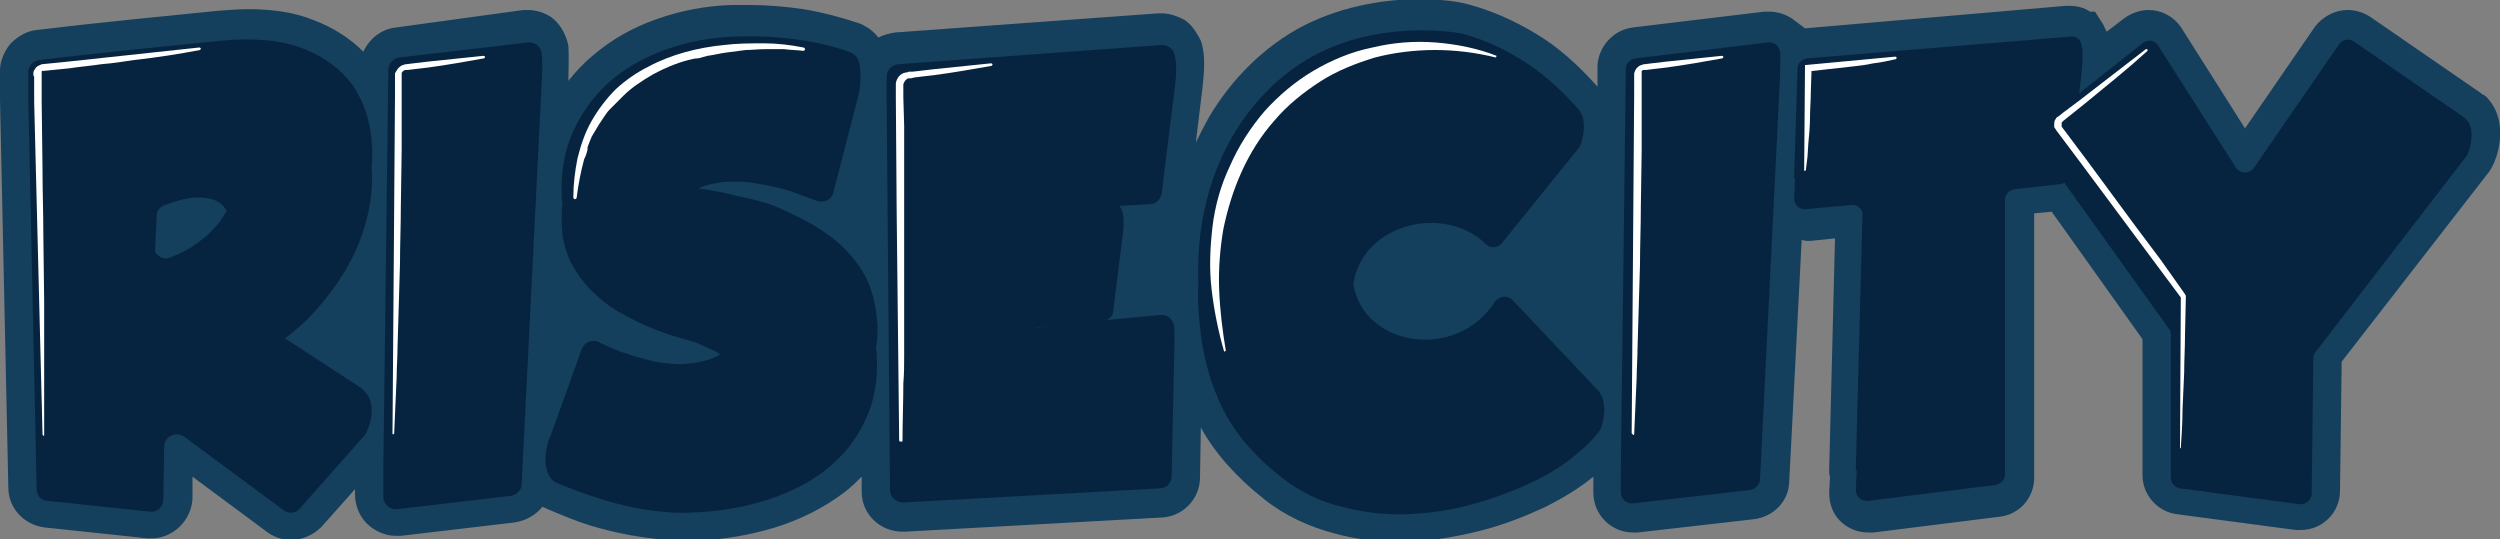 <?xml version="1.0" encoding="utf-8"?>
<!-- Generator: Adobe Illustrator 24.0.1, SVG Export Plug-In . SVG Version: 6.00 Build 0)  -->
<svg version="1.1" id="Camada_1" xmlns="http://www.w3.org/2000/svg" xmlns:xlink="http://www.w3.org/1999/xlink" x="0px" y="0px"
	 viewBox="0 0 300 64.7" style="enable-background:new 0 0 300 64.7;" xml:space="preserve">
<rect x="0" y="0" width="300" height="64.7" fill="#808080" stroke="none"/>
<style type="text/css">
	.st0{fill:#143F5D;}
	.st1{fill:#062440;}
	.st2{fill:url(logo-text.svg);}
	.st3{fill:url(logo-text.svg);}
	.st4{fill:url(logo-text.svg);}
	.st5{fill:url(logo-text.svg);}
	.st6{fill:#FFFFFF;}
	.st7{opacity:0.39;fill:#062440;}
	.st8{fill:url(logo-text.svg);}
</style>
<g>
	<path class="st0" d="M298.6,11.9c-0.1-0.1-0.2-0.3-0.4-0.4l-0.1-0.1l-0.1,0c-0.1-0.1-0.3-0.2-0.4-0.3l-13.2-9.1
		c-0.8-0.5-1.7-0.8-2.7-0.8c-1.5,0-3,0.8-3.9,2l-8.4,12.2l-7.6-12c-0.9-1.4-2.4-2.2-4-2.2c-1,0-2.1,0.4-2.9,1l-2.1,1.6
		c-0.1-0.2-0.2-0.4-0.3-0.6l0-0.1L252.4,3c0-0.1-0.1-0.2-0.1-0.2l-0.9-1.4h-0.6c-0.7-0.5-1.6-0.7-2.5-0.7c-0.1,0-0.3,0-0.4,0
		l-31.3,2.7L215,2.2c-0.8-0.5-1.7-0.8-2.7-0.8c-0.2,0-0.4,0-0.6,0l-15.8,1.9c-2.3,0.3-4.1,2.3-4.2,4.6l0,2.5
		c-2.4-2.7-4.8-4.8-7.3-6.3c-2.8-1.7-5.6-2.9-8.3-3.6c-1.5-0.4-3.7-0.6-5.8-0.6c-3.5,0-8.8,0.6-13.9,3.2c-4.6,2.4-8.6,6.3-11.4,11.1
		c-0.5,0.9-1,1.9-1.5,2.9l0.8-6.6c0.2-1.9,0.4-3.9-0.2-5.6c0,0-0.1-0.2-0.1-0.2s-0.7-1.5-1.7-2.2c-0.6-0.4-1.8-0.9-2.9-0.9
		c-0.1,0-0.2,0-0.4,0l-31.6,2.3c-0.7,0.1-1.4,0.3-2,0.6c-0.4-0.5-0.9-1-1.5-1.3c-0.3-0.2-0.5-0.3-0.8-0.4c-2.1-0.7-4.3-1.3-6.7-1.7
		c-2.1-0.3-4.3-0.5-6.5-0.5c-0.7,0-1.4,0-2.1,0c-3.2,0.1-6.2,0.7-9,1.7c-2.9,1-5.5,2.5-7.7,4.4c-1.1,0.9-2,1.9-2.9,3
		c0-0.3,0.1-3.1,0-4.2c0,0-0.3-2.1-2-3.4c-0.7-0.5-1.8-0.9-2.8-0.9c-0.2,0-0.4,0-0.6,0L47.5,3.3c-1.8,0.2-3.2,1.4-3.9,2.9
		c-1.6-1.6-3.6-2.9-6-3.8c-2.2-0.9-4.8-1.3-7.8-1.3c-1.2,0-2.4,0.1-3.7,0.2C19.2,2,11.8,2.7,4.4,3.6C3.3,3.7,2.2,4.3,1.3,5.2
		c0,0-1.3,1.4-1.3,3.3c0,1.4,0,3.4,0,3.4l1,46.6C1,61,2.9,63,5.4,63.3l12.3,1.3c0.2,0,0.3,0,0.5,0c2.6,0,4.8-2.2,4.9-4.8l0-2.6
		l8.9,6.6c0.8,0.6,1.8,1,2.9,1c1.4,0,2.7-0.6,3.7-1.6l4-4.5l0,0.6c0,1.3,0.5,2.6,1.4,3.5c0.9,0.9,2.2,1.5,3.5,1.5c0.2,0,0.4,0,0.6,0
		l13.6-1.6c1.4-0.2,2.6-0.9,3.4-1.9c0.1,0.1,0.3,0.1,0.4,0.2c0.9,0.4,1.9,0.8,2.9,1.2c1.5,0.6,3.1,1.1,4.8,1.5
		c1.6,0.4,3.3,0.7,5,0.9c1.4,0.2,2.8,0.3,4.1,0.3c0.3,0,0.6,0,0.9,0l0,0c3.5-0.1,6.8-0.7,9.8-1.6c3.2-1,5.9-2.4,8.3-4.2
		c0.8-0.6,1.5-1.3,2.1-1.9l0,1.8c0,2.7,2.2,4.8,4.9,4.8c0.1,0,0.2,0,0.3,0l30.8-1.7c2.5-0.1,4.6-2.2,4.6-4.8l0.1-6
		c1.7,3.1,4.3,6,7.6,8.6c2.5,2,5.4,3.3,8.4,4.1c2.5,0.7,5.1,1,7.7,1c0,0,0,0,0,0c0.4,0,0.8,0,1.2,0c2.9-0.1,5.8-0.6,8.6-1.3
		c2.8-0.7,5.3-1.7,7.7-2.8c2.2-1.1,4.2-2.3,5.9-3.7l0,1.9c0,1.3,0.5,2.5,1.4,3.4c0.9,0.9,2.1,1.4,3.4,1.4c0.2,0,0.4,0,0.5,0l14-1.6
		c2.3-0.3,4.1-2.1,4.2-4.4l1.5-29.1c0.2,0,0.4,0.1,0.6,0.1c0.2,0,0.3,0,0.5,0l2.9-0.3l-0.7,27.8c0,0.3,0,0.6,0.1,0.8l-0.1,1.9
		c0,1.3,0.4,2.5,1.3,3.4c0.9,0.9,2.1,1.4,3.4,1.4c0.2,0,0.4,0,0.6,0l15.2-1.9c2.4-0.3,4.1-2.3,4.1-4.7V25.6l2.1-0.2l10.9,15.3v16.3
		c0,2.4,1.8,4.4,4.1,4.7l14.3,1.9c0.2,0,0.4,0,0.6,0c0,0,0,0,0,0c2.6,0,4.7-2.1,4.7-4.7l0.2-15.5l17.7-22.8
		C299.9,18.9,301,14.6,298.6,11.9z"/>
	<g>
		<path class="st1" d="M65,6.4c-0.1-0.8-0.8-1.4-1.7-1.3L47.9,6.9c-0.7,0.1-1.3,0.7-1.3,1.5L46,56.1c0,0.1,0,0.2,0,0.4l0,3.1
			c0,0.9,0.8,1.6,1.7,1.5l13.6-1.6c0.7-0.1,1.3-0.7,1.3-1.4L65,10C65.1,9.1,65.1,7,65,6.4L65,6.4z"/>
		<path class="st1" d="M44.6,16.9c-0.2-2.5-1-4.8-2.3-6.7c-1.4-1.9-3.4-3.4-6-4.4c-2.6-1-5.9-1.3-9.9-0.9c-7,0.7-14.2,1.4-21.7,2.3
			C4,7.3,3.5,7.8,3.4,8.5c0,0,0,0,0,0c0,0,0,0.1,0,0.1c0,0,0,0,0,0.1l0,0c0,1,0,2.6,0,3.4l1,46.6c0,0.8,0.6,1.4,1.3,1.4L18,61.4
			c0.9,0.1,1.6-0.6,1.6-1.5l0.1-6.3c0-1.2,1.4-1.9,2.4-1.2l11.9,8.8c0.6,0.5,1.5,0.4,2-0.2l7.7-8.7c0.6-0.7,1.7-3.8,0-5.4
			c0,0,0,0-0.1-0.1c0,0,0,0,0,0l0,0c-0.1-0.1-0.1-0.1-0.2-0.2l-9.2-6c1.9-1.4,3.5-3,4.9-4.8c2-2.5,3.5-5.1,4.4-7.8
			c0.9-2.7,1.3-5.3,1.1-7.8c0-0.1,0-0.2,0-0.4C44.7,18.9,44.7,17.9,44.6,16.9z M18.8,25.9c0-0.6,0.4-1.1,1-1.3
			c1.6-0.6,2.9-0.9,3.9-0.9c1.2,0,2,0.2,2.6,0.6c0.4,0.3,0.7,0.6,0.9,1c-0.1,0.2-0.3,0.5-0.5,0.8c-0.4,0.7-1,1.3-1.7,2
			c-0.8,0.7-1.7,1.4-2.8,2c-0.6,0.3-1.2,0.6-1.8,0.8c-0.7,0.3-1.5-0.1-1.8-0.7L18.8,25.9z"/>
		<path class="st1" d="M140.9,6.4C140.9,6.4,140.9,6.4,140.9,6.4L140.9,6.4c-0.2-0.6-0.8-1-1.5-1l-31.6,2.3
			c-0.8,0.1-1.4,0.7-1.4,1.5l0,3.1c0,0.1,0,0.2,0,0.3l0.4,46.2c0,0.8,0.7,1.5,1.6,1.5l30.8-1.7c0.8,0,1.4-0.7,1.4-1.5l0.3-14.4
			c0-0.8,0.1-2.3,0-3.4l0,0c0-0.2,0-0.3-0.1-0.5c0,0,0,0,0,0l0,0c-0.2-0.6-0.8-1.1-1.6-1l-6.4,0.6c0.4-0.2,0.8-0.6,0.8-1.2l1-8
			c0.1-0.9,0.6-3.6-0.3-4.5l3.7-0.2c0.7,0,1.3-0.6,1.4-1.3l1.6-12.9C141.1,9.6,141.3,7.6,140.9,6.4C140.9,6.4,140.9,6.4,140.9,6.4z
			 M124.5,39.3c-0.1,0-0.2,0-0.3,0c0,0,0,0,0,0l2-0.2L124.5,39.3z M134.3,24.9C134.3,24.9,134.3,24.9,134.3,24.9L134.3,24.9
			L134.3,24.9z"/>
		<path class="st1" d="M105.3,39.2c-0.1-2.1-0.5-3.9-1.2-5.5c-0.7-1.5-1.7-2.8-2.8-3.9c-1.1-1.1-2.4-2-3.7-2.8c-1.4-0.8-2.7-1.4-4-2
			c-1.1-0.5-2.2-0.8-3.4-1.1c-1.4-0.3-2.7-0.6-3.9-0.9c0,0-0.1,0-0.1,0c-0.3,0-0.6-0.1-1.1-0.2c-0.4-0.1-0.8-0.1-1.3-0.2
			c0.5-0.2,1-0.4,1.5-0.5c0.9-0.2,1.7-0.3,2.6-0.3c0.9,0,1.7,0,2.2,0.1c1.8,0.3,3.5,0.6,4.9,1.1c0.9,0.3,1.9,0.7,3,1.1
			c0.8,0.3,1.8-0.1,2-1l3-11.6c0.2-0.7,0.7-4.4-0.6-5c0,0,0,0,0,0c-0.1-0.1-0.2-0.1-0.3-0.2c-1.9-0.7-3.9-1.2-6.1-1.5
			c-2.6-0.4-5.2-0.5-7.9-0.4c-2.9,0.1-5.5,0.6-8.1,1.5c-2.5,0.9-4.7,2.1-6.6,3.7c-1.9,1.6-3.4,3.6-4.5,5.9c-1.1,2.3-1.6,4.9-1.5,7.8
			c0,0.4,0,0.7,0.1,1c-0.1,0.8-0.1,1.5-0.1,2.4c0,1.7,0.4,3.2,1,4.6c0.7,1.3,1.5,2.5,2.5,3.5c1,1,2.1,1.9,3.3,2.6
			c1.2,0.7,2.4,1.3,3.6,1.8c1.2,0.5,2.3,0.9,3.3,1.2c1,0.3,1.8,0.5,2.4,0.7c0.1,0,0.1,0,0.2,0.1c0.9,0.4,1.7,0.7,2.4,1.1
			c0.1,0.1,0.2,0.1,0.3,0.2c-0.2,0.2-0.4,0.3-0.7,0.4c-1.1,0.5-2.4,0.7-3.9,0.8c-1.1,0-2.1-0.1-3.2-0.3c-1.1-0.3-2.1-0.5-3.2-0.9
			c-1-0.3-2-0.7-2.8-1.1c-0.3-0.1-0.5-0.2-0.8-0.4c-0.8-0.3-1.7,0.1-2,0.9L66,52.5l-0.1,0.1c-1.1,3.4,0.1,5,0.8,5.3
			c0.9,0.4,1.8,0.7,2.8,1.1c1.4,0.5,2.9,1,4.4,1.4c1.5,0.4,3,0.7,4.6,0.9c1.6,0.2,3.1,0.3,4.5,0.2c3.2-0.1,6.2-0.6,9-1.5
			c2.8-0.9,5.2-2.1,7.2-3.7c2-1.6,3.5-3.5,4.6-5.8c1.1-2.3,1.6-4.9,1.4-7.9c0-0.3,0-0.6-0.1-0.8C105.3,40.9,105.3,40.1,105.3,39.2z"
			/>
		<path class="st1" d="M192,47.2c0-0.1-0.1-0.1-0.1-0.2l-10.4-11c-0.6-0.6-1.6-0.5-2.1,0.2c-4.6,7.2-15.8,5.4-17-2.1
			c1.1-7.4,11.1-9.6,15.9-4.8c0.5,0.5,1.4,0.5,1.9-0.1l9.3-11.5c0.4-0.5,1-3.2,0.1-4.3c0,0,0,0,0,0c0-0.1-0.1-0.1-0.1-0.2
			c-2.3-2.6-4.6-4.6-6.9-6c-2.5-1.6-5-2.6-7.3-3.2C173,3.6,165.1,2.8,158,6.5c-7.4,3.8-14.7,13.2-14.2,27.4c-0.1,2,0,4,0.3,6.2
			c0.4,3.1,1.2,6.1,2.7,9.1c1.5,2.9,3.8,5.6,7,8.1c2.2,1.7,4.6,2.9,7.2,3.5c2.6,0.7,5.2,1,7.9,0.9c2.7-0.1,5.3-0.5,7.8-1.2
			c2.6-0.7,4.9-1.6,7.1-2.6c2.1-1,4-2.2,5.5-3.5c1.2-1,2.1-1.9,2.7-2.8C192.4,51,192.9,48.4,192,47.2L192,47.2z"/>
		<path class="st1" d="M213.6,6.2c-0.1-0.7-0.7-1.2-1.5-1.1l-15.8,1.9c-0.7,0.1-1.2,0.6-1.2,1.3l-0.6,48c0,0.1,0,0.2,0,0.3l0,2.5
			c0,0.8,0.7,1.4,1.5,1.3l14-1.6c0.6-0.1,1.1-0.6,1.2-1.2l2.4-48.3C213.6,8.4,213.7,6.8,213.6,6.2L213.6,6.2z"/>
		<path class="st1" d="M296,14.4L296,14.4c-0.1-0.1-0.2-0.2-0.3-0.3L282.5,5c-0.6-0.4-1.4-0.3-1.8,0.3l-10.2,14.8
			c-0.5,0.8-1.7,0.8-2.2,0l-9.3-14.6c-0.4-0.7-1.3-0.8-1.9-0.3l-7.6,6l0.3-2.6c0.1-0.8,0.2-2.8-0.1-3.5c0,0,0,0,0,0c0,0,0,0,0,0l0,0
			c-0.2-0.5-0.7-0.8-1.3-0.7L216.9,7c-0.7,0.1-1.2,0.6-1.2,1.3l-0.4,12.8c0,0.2,0,0.3,0.1,0.4l-0.1,2.3c0,0.8,0.7,1.4,1.4,1.3
			l5.4-0.5c0.6-0.1,1.2,0.3,1.4,0.9l-0.8,30.6c0,0.2,0,0.3,0.1,0.4l-0.1,2.3c0,0.8,0.7,1.4,1.5,1.3l15.2-1.9
			c0.7-0.1,1.2-0.6,1.2-1.3v-2.8V24c0-0.7,0.5-1.2,1.2-1.3l5.4-0.6c0.2,0,0.4-0.1,0.5-0.2l12.6,17.6c0.2,0.2,0.2,0.5,0.2,0.8v14.2
			v2.8c0,0.7,0.5,1.2,1.1,1.3l14.3,1.9c0.8,0.1,1.5-0.5,1.5-1.3l0.2-16.2c0-0.3,0.1-0.6,0.3-0.8L296,18.7
			C296.4,18.1,297.1,15.5,296,14.4z"/>
	</g>
	<g>
		<linearGradient id="SVGID_1_" gradientUnits="userSpaceOnUse" x1="72.201" y1="57.93" x2="72.201" y2="4.25">
			<stop  offset="0" style="stop-color:#FF7745"/>
			<stop  offset="1" style="stop-color:#FFAC21"/>
		</linearGradient>
		<path class="st2" d="M43.8,48.7l-7.7,8.7c-0.5,0.6-1.4,0.7-2,0.2l-11.9-8.8c-1-0.7-2.3,0-2.4,1.2l-0.1,6.3c0,0.9-0.8,1.5-1.6,1.5
			L5.7,56.5c-0.7-0.1-1.3-0.7-1.3-1.4l-1-46.6C3.4,7.7,4,7.1,4.7,7c7.5-0.9,14.7-1.6,21.7-2.3c3.9-0.4,7.2-0.1,9.9,0.9
			c2.6,1,4.6,2.5,6,4.4c1.4,1.9,2.1,4.1,2.3,6.7c0.2,2.5-0.2,5.1-1.1,7.8c-0.9,2.7-2.4,5.3-4.4,7.8c-1.6,2-3.4,3.8-5.6,5.3
			c-0.8,0.6-0.8,1.9,0,2.5l9.9,6.5C44.3,47,44.4,48,43.8,48.7z M18.8,22.2l-0.4,7c-0.1,1.1,1,1.9,2,1.5c0.7-0.2,1.3-0.5,1.8-0.8
			c1.1-0.6,2-1.3,2.8-2c0.8-0.7,1.3-1.4,1.7-2c0.4-0.6,0.6-1,0.7-1.4c0-0.1,0-0.2,0-0.3c0-0.1,0-0.3,0.1-0.6c0-0.4,0-0.9-0.2-1.5
			c-0.1-0.6-0.5-1.1-1.1-1.5c-0.6-0.4-1.4-0.6-2.6-0.6c-1,0-2.3,0.3-3.9,0.9C19.3,21.1,18.9,21.6,18.8,22.2z M65,6.4l-2.4,48
			c0,0.7-0.6,1.3-1.3,1.4l-13.6,1.6c-0.9,0.1-1.7-0.6-1.7-1.5l0.6-47.7c0-0.7,0.6-1.4,1.3-1.5l15.5-1.8C64.3,4.7,65.1,5.5,65,6.4z
			 M93.5,24.8c1.3,0.6,2.6,1.3,4,2c1.4,0.8,2.6,1.7,3.7,2.8c1.1,1.1,2,2.4,2.8,3.9c0.7,1.5,1.1,3.4,1.2,5.5c0.1,3-0.4,5.6-1.4,7.9
			c-1.1,2.3-2.6,4.2-4.6,5.8c-2,1.6-4.4,2.8-7.2,3.7c-2.8,0.9-5.8,1.4-9,1.5c-1.5,0-3,0-4.5-0.2c-1.6-0.2-3.1-0.5-4.6-0.9
			c-1.5-0.4-3-0.8-4.4-1.4c-1-0.4-1.9-0.7-2.8-1.1c-0.7-0.3-1.1-1.1-0.8-1.9l3.8-10.7c0.3-0.8,1.2-1.2,2-0.9
			c0.3,0.1,0.5,0.2,0.8,0.4c0.9,0.4,1.8,0.8,2.8,1.1c1,0.3,2.1,0.6,3.2,0.9c1.1,0.3,2.2,0.4,3.2,0.3c1.6-0.1,2.9-0.4,3.9-0.8
			c1.1-0.5,1.6-1.2,1.5-2.3c0-0.7-0.4-1.3-1.1-1.6c-0.7-0.4-1.5-0.7-2.4-1.1c-0.1,0-0.1,0-0.2-0.1c-0.6-0.2-1.4-0.4-2.4-0.7
			c-1-0.3-2.1-0.7-3.3-1.2c-1.2-0.5-2.4-1.1-3.6-1.8c-1.2-0.7-2.3-1.6-3.3-2.6c-1-1-1.8-2.2-2.5-3.5c-0.7-1.3-1-2.8-1-4.6
			c-0.1-2.9,0.4-5.6,1.5-7.8c1.1-2.3,2.6-4.2,4.5-5.9c1.9-1.6,4.1-2.9,6.6-3.7c2.5-0.9,5.2-1.4,8.1-1.5c2.6-0.1,5.3,0,7.9,0.4
			c2.1,0.3,4.1,0.8,6.1,1.5c0.7,0.3,1.1,1,0.9,1.8l-3,11.6c-0.2,0.9-1.2,1.3-2,1c-1.1-0.4-2.1-0.8-3-1.1c-1.4-0.5-3-0.9-4.9-1.1
			c-0.5-0.1-1.3-0.1-2.2-0.1c-0.9,0-1.8,0.1-2.6,0.3c-0.9,0.2-1.6,0.5-2.2,0.9c-0.6,0.4-1,1-1,1.8c0,0.3,0.2,0.6,0.5,0.8
			c0.3,0.2,0.7,0.3,1.1,0.4c0.4,0.1,0.9,0.2,1.4,0.3c0.4,0.1,0.8,0.1,1.1,0.2c0,0,0.1,0,0.1,0c1.2,0.2,2.5,0.5,3.9,0.9
			C91.3,24,92.4,24.3,93.5,24.8z M107.8,7.5l31.6-2.3c0.9-0.1,1.7,0.7,1.6,1.7l-1.6,12.9c-0.1,0.7-0.7,1.3-1.4,1.3l-13.2,0.6
			c-0.8,0-1.4,0.7-1.4,1.5v0c0,0.9,0.7,1.6,1.6,1.5l8-0.6c0.9-0.1,1.7,0.7,1.6,1.7l-1,8c-0.1,0.7-0.7,1.3-1.4,1.3l-8,0.6
			c-0.8,0.1-1.3,0.7-1.4,1.4l0,0.4c0,0.9,0.7,1.6,1.6,1.5l14.7-1.4c0.9-0.1,1.6,0.6,1.6,1.5l-0.3,14.4c0,0.8-0.6,1.4-1.4,1.5
			l-30.8,1.7c-0.8,0-1.6-0.6-1.6-1.5L106.4,9C106.4,8.2,107,7.6,107.8,7.5z"/>
	</g>
	<linearGradient id="SVGID_2_" gradientUnits="userSpaceOnUse" x1="168.022" y1="58.56" x2="168.022" y2="3.4">
		<stop  offset="0" style="stop-color:#2293E9"/>
		<stop  offset="1" style="stop-color:#34E1FF"/>
	</linearGradient>
	<path class="st3" d="M189.5,14.8l-9.3,11.5c-0.5,0.6-1.4,0.7-1.9,0.1c-5-5.1-16-2.4-16,6.2c0,8.6,12.3,11.1,17.1,3.4
		c0.5-0.7,1.5-0.8,2.1-0.2l10.4,11c0.4,0.4,0.5,1.1,0.1,1.6c-0.6,0.9-1.6,1.9-2.7,2.8c-1.6,1.3-3.4,2.4-5.5,3.5
		c-2.1,1.1-4.5,1.9-7.1,2.6c-2.6,0.7-5.2,1.1-7.8,1.2c-2.7,0.1-5.3-0.2-7.9-0.9c-2.6-0.7-5-1.8-7.2-3.5c-3.2-2.4-5.5-5.1-7-8.1
		c-1.5-2.9-2.3-6-2.7-9.1c-1.9-16.1,6-26.7,13.9-30.8c7.1-3.7,15-2.9,17.3-2.3c2.3,0.6,4.8,1.6,7.3,3.2c2.3,1.4,4.6,3.4,6.9,6
		C189.9,13.6,189.9,14.3,189.5,14.8z"/>
	<linearGradient id="SVGID_3_" gradientUnits="userSpaceOnUse" x1="204.073" y1="57.338" x2="204.073" y2="4.784">
		<stop  offset="0" style="stop-color:#2293E9"/>
		<stop  offset="1" style="stop-color:#34E1FF"/>
	</linearGradient>
	<path class="st4" d="M213.6,6.2l-2.4,48.3c0,0.6-0.5,1.2-1.2,1.2l-14,1.6c-0.8,0.1-1.5-0.5-1.5-1.3l0.6-48c0-0.7,0.5-1.2,1.2-1.3
		l15.8-1.9C212.9,4.7,213.6,5.4,213.6,6.2z"/>
	<linearGradient id="SVGID_4_" gradientUnits="userSpaceOnUse" x1="232.502" y1="57.322" x2="232.502" y2="4.046">
		<stop  offset="0" style="stop-color:#2293E9"/>
		<stop  offset="1" style="stop-color:#34E1FF"/>
	</linearGradient>
	<path class="st5" d="M247.1,19l-5.4,0.6c-0.7,0.1-1.2,0.6-1.2,1.3v33.2c0,0.7-0.5,1.2-1.2,1.3l-15.2,1.9c-0.8,0.1-1.5-0.5-1.5-1.3
		l0.9-33c0-0.8-0.7-1.4-1.4-1.3l-5.4,0.5c-0.8,0.1-1.5-0.6-1.4-1.3L215.7,8c0-0.7,0.5-1.2,1.2-1.3l31.3-2.7c0.8-0.1,1.5,0.6,1.4,1.5
		l-1.4,12.4C248.2,18.5,247.7,19,247.1,19z"/>
	<g>
		<path class="st6" d="M5.1,52L4.3,20.2l-0.2-8l0-2l0-1C4,9.1,4,9,4,8.8c0-0.2,0.1-0.4,0.2-0.5C4.3,8.1,4.4,8,4.6,7.9
			C4.8,7.8,5,7.7,5.1,7.7l1-0.1l2-0.2l15.8-1.7c0.1,0,0.1,0,0.2,0.1C24.1,5.9,24,6,24,6l0,0c-2.6,0.5-5.2,0.9-7.9,1.2
			c-1.3,0.2-2.6,0.4-3.9,0.5c-1.3,0.2-2.6,0.3-3.9,0.5l-2,0.2l-1,0.1l-0.1,0c0,0,0,0,0,0c0,0,0,0-0.1,0c0,0-0.1,0-0.1,0.1
			c0,0,0,0.1,0,0.1l0,0.5l0,1l0,2l0.1,8c0,2.7,0.1,5.3,0.1,8l0.1,8l0,4c0,1.3,0,2.7,0,4c0,2.7,0,5.3,0,8l0,0c0,0.1-0.1,0.1-0.1,0.1
			C5.1,52.2,5.1,52.1,5.1,52z"/>
	</g>
	<g>
		<path class="st6" d="M47.1,52l0.2-27.1l0.1-13.6l0-1.7l0-0.4l0-0.2c0-0.1,0-0.2,0-0.2C47.6,8.5,47.7,8.2,48,8
			c0.1-0.1,0.3-0.2,0.4-0.2c0.2-0.1,0.3-0.1,0.4-0.1l0.8-0.1l1.7-0.2l6.7-0.7c0.1,0,0.1,0,0.2,0.1c0,0.1,0,0.1-0.1,0.2l0,0
			c-2.2,0.4-4.5,0.8-6.7,1.1l-1.7,0.2l-0.8,0.1l-0.1,0c0,0-0.1,0-0.1,0c0,0-0.1,0-0.1,0c-0.1,0-0.1,0.1-0.2,0.1
			c-0.1,0.1-0.2,0.2-0.2,0.3c0,0,0,0.1,0,0.1l0,0.2l0,0.4c0,0.6,0,1.1,0,1.7l0,3.4l0,3.4l-0.1,6.8c0,2.3-0.1,4.5-0.1,6.8l-0.2,6.8
			l-0.1,3.4c0,1.1-0.1,2.3-0.1,3.4c-0.1,2.3-0.2,4.5-0.3,6.8l0,0c0,0.1-0.1,0.1-0.1,0.1C47.2,52.2,47.1,52.1,47.1,52z"/>
	</g>
	<g>
		<path class="st6" d="M107.9,52.8l-0.3-27.4l-0.1-13.7l0-0.9l0-0.4l0-0.2c0-0.1,0-0.2,0-0.2c0.1-0.6,0.5-1.2,1.2-1.3
			c0.2,0,0.3-0.1,0.4-0.1l0.4,0l0.9-0.1l1.7-0.2l6.8-0.7c0.1,0,0.1,0,0.2,0.1c0,0.1,0,0.1-0.1,0.2l0,0c-2.3,0.4-4.5,0.8-6.8,1.1
			l-1.7,0.2l-0.8,0.1l-0.4,0.1c-0.1,0-0.2,0-0.2,0c0,0-0.1,0-0.1,0c-0.3,0.1-0.5,0.4-0.6,0.7c0,0,0,0.1,0,0.1l0,0.2l0,0.4l0,0.9
			l0.1,3.4l0,3.4l0,6.9c0,2.3,0,4.6,0,6.9l0,6.9l0,3.4c0,1.1,0,2.3-0.1,3.4c0,2.3-0.1,4.6-0.1,6.9l0,0c0,0.1-0.1,0.1-0.1,0.1
			C107.9,53,107.9,52.9,107.9,52.8z"/>
	</g>
	<g>
		<path class="st6" d="M195.8,52l0.2-27.1l0.1-13.6l0-1.7l0-0.4l0-0.2c0-0.1,0-0.2,0-0.2c0.1-0.3,0.2-0.6,0.5-0.8
			c0.1-0.1,0.3-0.2,0.4-0.2c0.2-0.1,0.3-0.1,0.4-0.1l0.8-0.1l1.7-0.2l6.7-0.7c0.1,0,0.1,0,0.2,0.1c0,0.1,0,0.1-0.1,0.2l0,0
			c-2.2,0.4-4.5,0.8-6.7,1.1l-1.7,0.2l-0.8,0.1l-0.1,0c0,0-0.1,0-0.1,0c0,0-0.1,0-0.1,0c-0.1,0-0.1,0.1-0.2,0.1
			C197,8.7,197,8.8,197,8.9c0,0,0,0.1,0,0.1l0,0.2l0,0.4c0,0.6,0,1.1,0,1.7l0,3.4l0,3.4l-0.1,6.8c0,2.3-0.1,4.5-0.1,6.8l-0.2,6.8
			l-0.1,3.4c0,1.1-0.1,2.3-0.1,3.4c-0.1,2.3-0.2,4.5-0.3,6.8l0,0c0,0.1-0.1,0.1-0.1,0.1C195.9,52.1,195.8,52,195.8,52z"/>
	</g>
	<g>
		<path class="st6" d="M216.5,20.5l0.1-12.6l0-0.1l0.1,0l10.7-1c0.1,0,0.1,0,0.2,0.1c0,0.1,0,0.1-0.1,0.2l0,0
			c-0.9,0.2-1.8,0.4-2.7,0.5c-0.9,0.2-1.8,0.3-2.7,0.4c-0.9,0.1-1.8,0.2-2.7,0.3l-2.7,0.3l0.7-0.7l-0.1,3.1c0,1-0.1,2.1-0.1,3.1
			c0,1-0.1,2.1-0.2,3.1l-0.1,1.6l-0.1,0.8l-0.1,0.8l0,0c0,0.1-0.1,0.1-0.2,0.1C216.5,20.6,216.5,20.6,216.5,20.5z"/>
	</g>
	<path class="st7" d="M249.2,9.2l-5.4,3.9c-0.8,0.6-1,1.8-0.4,2.6l2.6,3.5l2.2-0.2L249.2,9.2z"/>
	<linearGradient id="SVGID_5_" gradientUnits="userSpaceOnUse" x1="270.657" y1="57.377" x2="270.657" y2="4.489">
		<stop  offset="0" style="stop-color:#2293E9"/>
		<stop  offset="1" style="stop-color:#34E1FF"/>
	</linearGradient>
	<path class="st8" d="M258.9,5.2l9.3,14.6c0.5,0.8,1.7,0.8,2.2,0l10.2-14.8c0.4-0.6,1.2-0.7,1.8-0.3l13.2,9.1
		c0.6,0.4,0.8,1.3,0.3,1.9l-18.1,23.4c-0.2,0.2-0.3,0.5-0.3,0.8l-0.2,16.2c0,0.8-0.7,1.4-1.5,1.3l-14.3-1.9
		c-0.7-0.1-1.1-0.6-1.1-1.3v-17c0-0.3-0.1-0.5-0.2-0.8l-14.9-20.8c-0.4-0.6-0.3-1.4,0.3-1.8L257,4.9C257.6,4.4,258.5,4.5,258.9,5.2z
		"/>
	<g>
		<path class="st6" d="M261.6,53.6l0.1-18l0,0.1l-11.9-16l-3-4c-0.1-0.1-0.1-0.2-0.2-0.3c-0.1-0.1-0.1-0.2-0.1-0.3
			c0-0.2,0-0.5,0.1-0.7c0.1-0.1,0.1-0.2,0.2-0.3c0.1-0.1,0.2-0.1,0.3-0.2l0.5-0.4l2-1.5l7.9-6.1c0.1,0,0.2,0,0.2,0
			c0,0.1,0,0.1,0,0.2l0,0l-0.9,0.8l-0.9,0.8c-0.6,0.5-1.3,1.1-1.9,1.6l-3.9,3.2l-2,1.6l-0.5,0.4l-0.1,0.1c0,0-0.1,0.1-0.1,0.1
			c0,0,0,0,0,0.1c0,0,0,0.1,0,0.2c0,0,0,0.1,0,0.1c0,0,0,0,0,0c0,0,0,0,0,0l0,0.1c1,1.3,2,2.7,3,4l5.9,8l3,4l2.9,4.1l0.1,0.2l0,0.2
			l-0.1,4.5c0,1.5-0.1,3-0.1,4.5l-0.2,4.5c0,1.5-0.1,3-0.2,4.5l0,0c0,0.1-0.1,0.1-0.1,0.1C261.6,53.8,261.6,53.7,261.6,53.6z"/>
	</g>
	<g>
		<path class="st6" d="M179.5,6.9c-2.4-0.6-4.9-0.9-7.3-0.9c-2.4,0-4.9,0.3-7.2,0.9c-2.3,0.7-4.6,1.6-6.6,2.9
			c-2,1.3-3.9,2.8-5.5,4.7c-1.6,1.8-2.9,3.9-3.9,6.1c-1,2.2-1.7,4.5-2.2,6.9c-0.4,2.4-0.6,4.8-0.5,7.3c0.1,2.5,0.4,4.9,0.8,7.3
			l-0.2,0.1c-0.7-2.4-1.2-4.9-1.5-7.4c-0.3-2.5-0.2-5,0.1-7.6c0.3-2.5,1-5,2.1-7.3c1-2.3,2.4-4.5,4.1-6.5c1.7-1.9,3.7-3.6,5.9-4.9
			c2.2-1.3,4.6-2.3,7.1-2.8c2.5-0.6,5-0.8,7.6-0.6c2.5,0.2,5,0.7,7.3,1.6L179.5,6.9z"/>
	</g>
	<g>
		<path class="st6" d="M96.4,6.1c-0.8-0.1-1.6-0.1-2.3-0.2c-0.8,0-1.6,0-2.3,0c-0.8,0-1.6,0.1-2.3,0.1c-0.8,0.1-1.5,0.2-2.3,0.3
			c-0.8,0.1-1.5,0.3-2.3,0.4c-0.4,0.1-0.7,0.2-1.1,0.3C83.4,7,83,7.1,82.6,7.2c-1.5,0.4-2.9,1-4.2,1.7c-0.3,0.2-0.7,0.4-1,0.6
			c-0.3,0.2-0.6,0.4-0.9,0.6c-0.6,0.4-1.2,0.9-1.7,1.4c-0.1,0.1-0.1,0.1-0.2,0.2l-0.2,0.2L74,12.3l-0.2,0.2l-0.2,0.2l-0.4,0.4
			c-0.3,0.3-0.5,0.6-0.7,0.9c-0.2,0.3-0.4,0.6-0.6,0.9c-0.1,0.2-0.2,0.3-0.3,0.5l-0.3,0.5l-0.3,0.5c-0.1,0.2-0.1,0.3-0.2,0.5
			l-0.2,0.5l-0.1,0.3L70.5,18c-0.1,0.4-0.2,0.7-0.4,1.1c-0.4,1.5-0.7,3-0.9,4.6l0,0c0,0.1-0.1,0.2-0.2,0.2c-0.1,0-0.2-0.1-0.2-0.2
			c0-1.6,0.2-3.2,0.5-4.7c0.4-1.6,0.9-3.1,1.7-4.5c0.8-1.4,1.8-2.7,2.9-3.8c1.2-1.1,2.5-2,3.9-2.7c2.8-1.5,6-2.3,9.1-2.6
			c1.6-0.2,3.2-0.2,4.8-0.2c1.6,0,3.2,0.2,4.7,0.5c0.1,0,0.2,0.1,0.2,0.2C96.6,6,96.5,6.1,96.4,6.1L96.4,6.1z"/>
	</g>
</g>
</svg>
